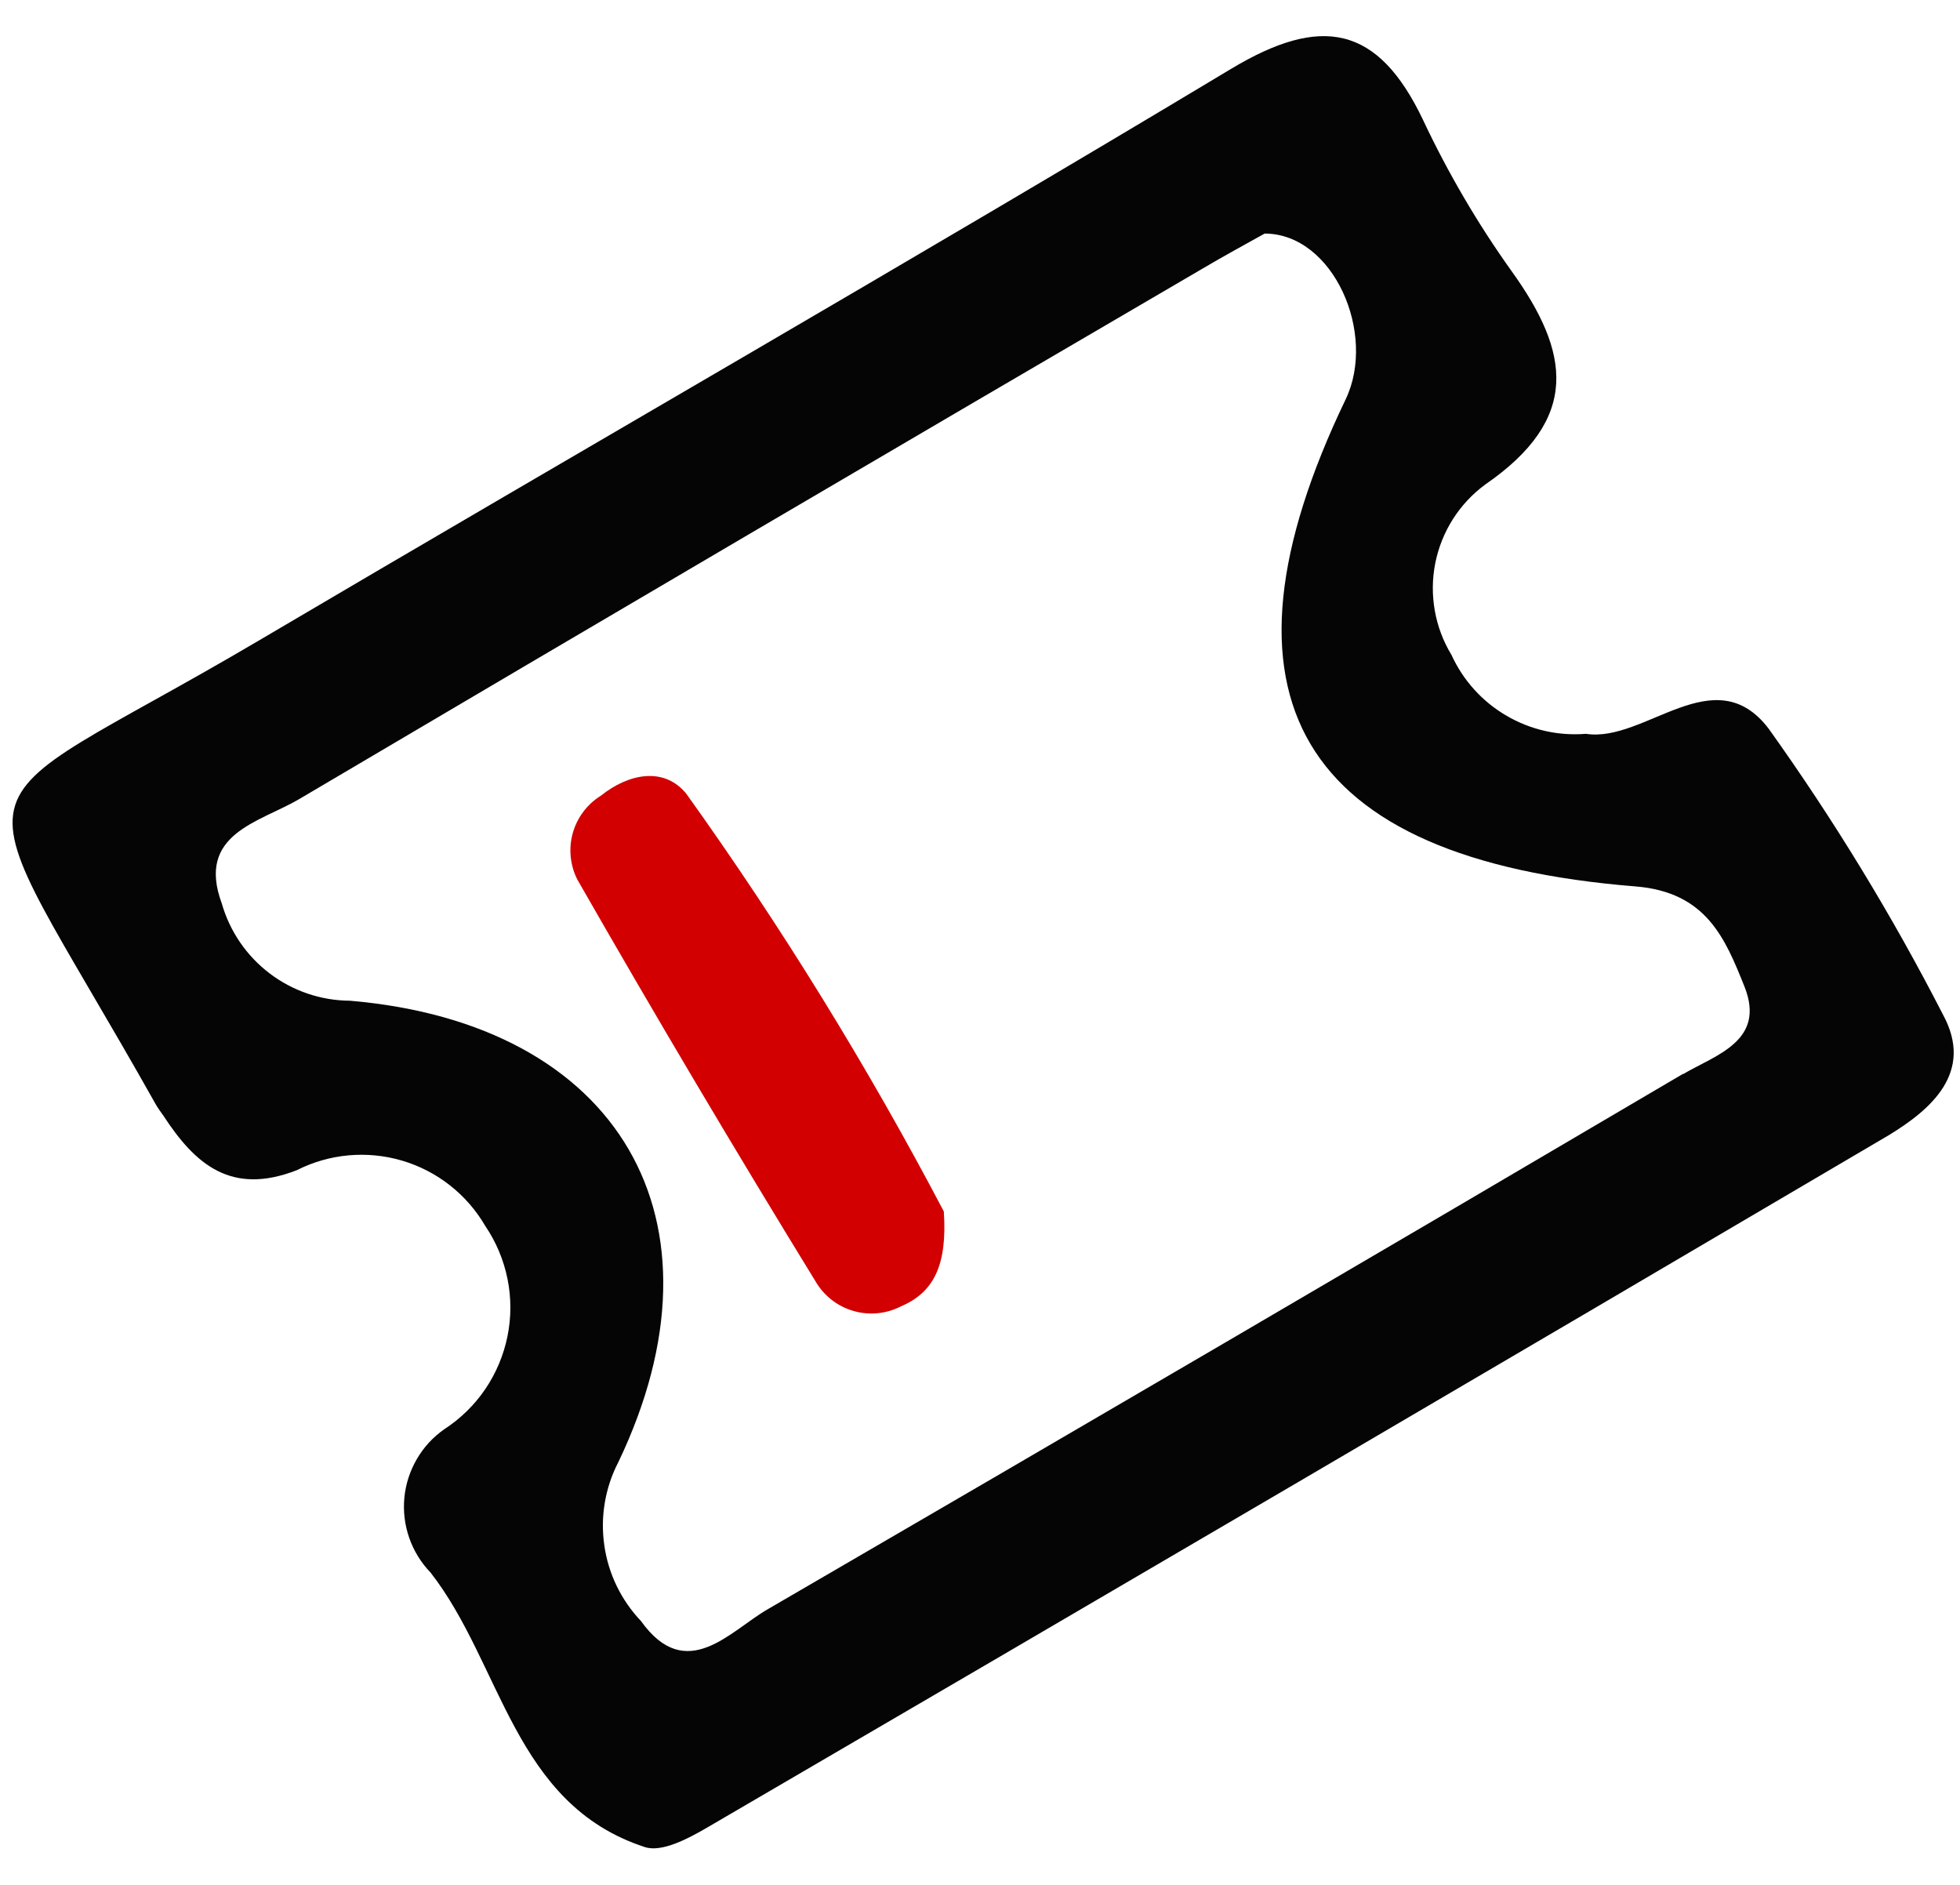 <svg width="26" height="25" viewBox="0 0 26 25" fill="none" xmlns="http://www.w3.org/2000/svg">
<path d="M25.774 13.457C25.097 12.138 24.324 10.871 23.462 9.665C22.742 8.72 21.82 9.855 21.038 9.733C20.669 9.763 20.3 9.679 19.981 9.491C19.661 9.304 19.408 9.023 19.254 8.686C19.033 8.322 18.957 7.888 19.039 7.471C19.122 7.053 19.357 6.681 19.7 6.428C20.969 5.553 20.829 4.676 20.051 3.595C19.601 2.965 19.209 2.295 18.879 1.595C18.279 0.331 17.525 0.195 16.328 0.915C12.054 3.483 7.728 5.963 3.433 8.496C-0.759 10.969 -0.578 9.944 2.067 14.649C2.096 14.7 2.133 14.749 2.167 14.797C2.59 15.446 3.067 15.859 3.937 15.521C4.369 15.302 4.869 15.257 5.334 15.394C5.798 15.531 6.193 15.841 6.437 16.26C6.581 16.472 6.681 16.71 6.732 16.962C6.783 17.213 6.783 17.472 6.732 17.723C6.681 17.974 6.581 18.213 6.437 18.425C6.293 18.637 6.108 18.817 5.893 18.957C5.744 19.061 5.62 19.196 5.529 19.353C5.438 19.51 5.381 19.684 5.364 19.865C5.347 20.046 5.369 20.228 5.429 20.399C5.489 20.57 5.585 20.727 5.711 20.857C6.662 22.075 6.811 23.931 8.555 24.499C8.78 24.572 9.13 24.386 9.377 24.242C14.607 21.192 19.831 18.132 25.048 15.061C25.609 14.721 26.193 14.225 25.774 13.457ZM22.326 14.243C18.286 16.622 14.239 18.988 10.186 21.343C9.686 21.63 9.106 22.343 8.503 21.501C8.24 21.224 8.069 20.873 8.016 20.494C7.962 20.116 8.027 19.731 8.203 19.392C9.739 16.181 8.215 13.579 4.642 13.273C4.257 13.271 3.884 13.144 3.577 12.911C3.271 12.679 3.048 12.353 2.942 11.983C2.6 11.057 3.442 10.908 3.963 10.602C7.949 8.249 11.941 5.905 15.938 3.571C16.238 3.393 16.553 3.223 16.776 3.098C17.688 3.098 18.268 4.427 17.85 5.298C15.959 9.236 17.218 11.398 21.696 11.757C22.637 11.833 22.885 12.447 23.142 13.088C23.427 13.808 22.759 13.992 22.326 14.247V14.243Z" fill="#050505"/>
<path d="M12.52 16.068C12.569 16.79 12.38 17.144 11.953 17.326C11.763 17.424 11.543 17.448 11.337 17.392C11.13 17.337 10.952 17.206 10.837 17.026C9.75 15.256 8.69 13.469 7.658 11.665C7.562 11.474 7.541 11.255 7.598 11.049C7.656 10.843 7.789 10.667 7.97 10.554C8.334 10.263 8.803 10.163 9.102 10.525C10.367 12.292 11.509 14.144 12.52 16.068Z" fill="#D20000"/>
</svg>
